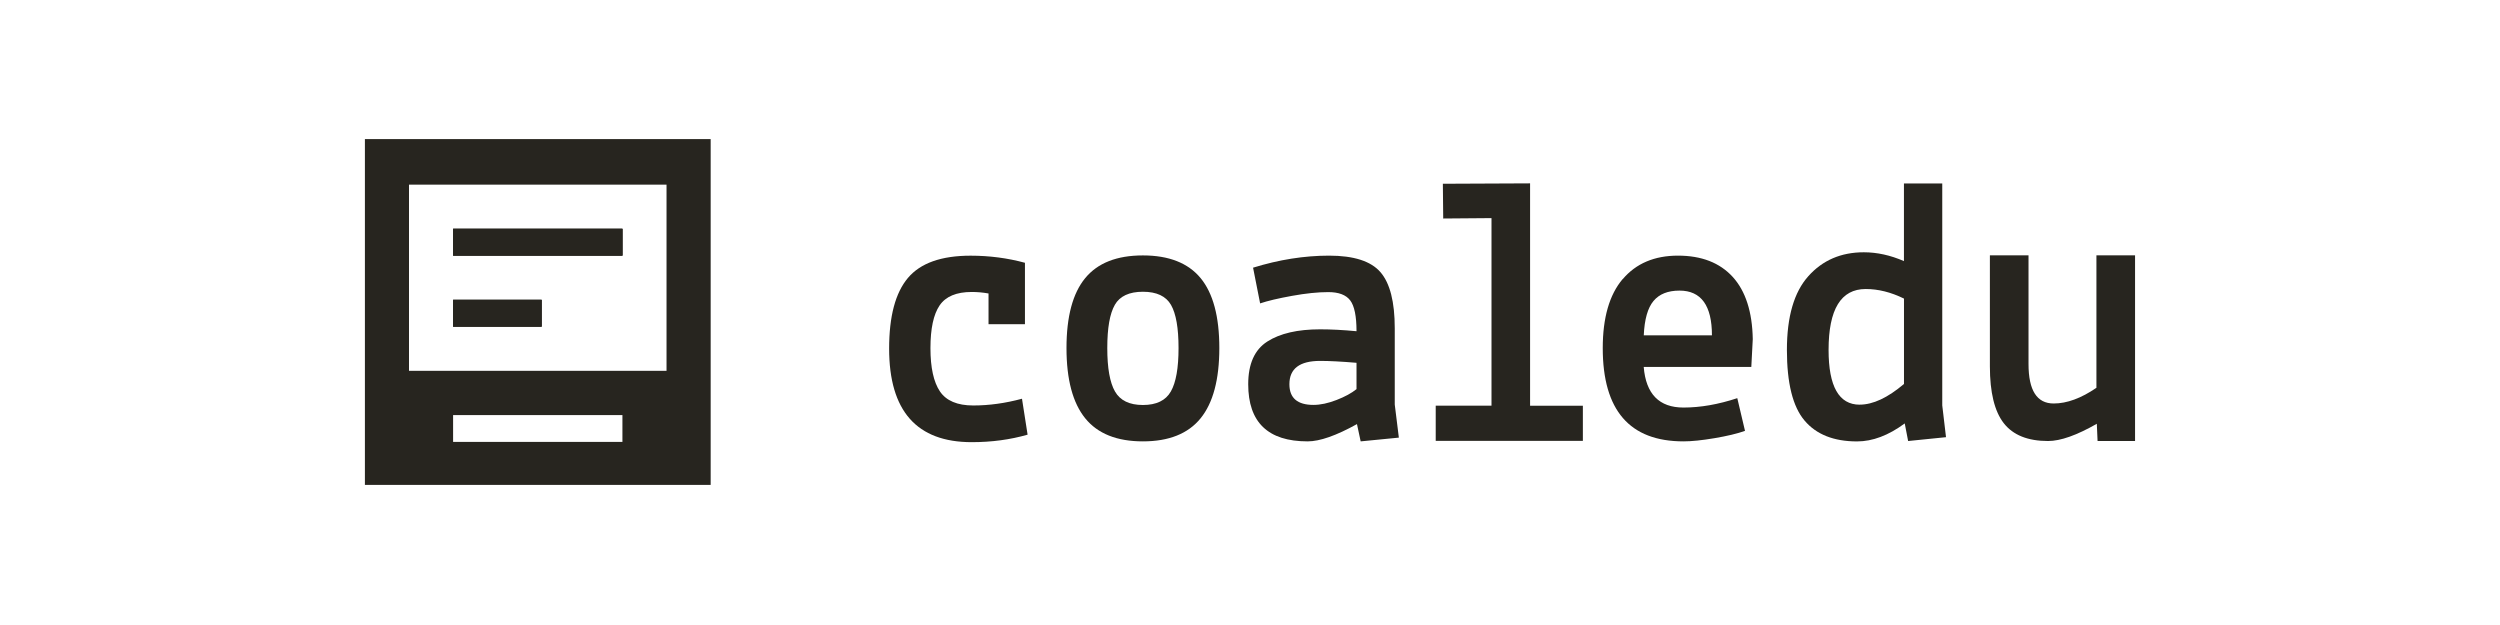 <?xml version="1.0" encoding="UTF-8"?>
<svg id="LONG_MONO_BLACK" data-name="LONG MONO BLACK" xmlns="http://www.w3.org/2000/svg" width="200mm" height="50mm" viewBox="0 0 566.93 141.73">
  <defs>
    <style>
      .cls-1 {
        fill: #27251f;
        stroke-width: 0px;
      }
    </style>
  </defs>
  <g id="LOGO">
    <g id="TEXT">
      <path class="cls-1" d="M224.17,73.51v-6.96c-1.3-.23-2.56-.34-3.8-.34-3.49,0-5.92,1.02-7.3,3.06-1.38,2.04-2.07,5.27-2.07,9.68s.72,7.69,2.15,9.81,3.95,3.19,7.55,3.19,7.29-.51,11.06-1.53l1.27,8.15c-3.94,1.13-8.16,1.7-12.66,1.7-12.49,0-18.74-7.08-18.74-21.23,0-7.3,1.42-12.64,4.26-16.01,2.84-3.37,7.58-5.05,14.22-5.05,4.28,0,8.38.54,12.32,1.61v13.93h-8.27Z"/>
      <path class="cls-1" d="M246.1,63.06c2.83-3.43,7.19-5.14,13.08-5.14s10.25,1.72,13.08,5.14c2.83,3.43,4.25,8.72,4.25,15.86s-1.42,12.46-4.25,15.94c-2.83,3.49-7.2,5.23-13.08,5.23s-10.25-1.74-13.08-5.23-4.25-8.8-4.25-15.94,1.42-12.43,4.25-15.86ZM252.81,69.14c-1.14,1.98-1.71,5.24-1.71,9.78s.58,7.82,1.75,9.86,3.28,3.06,6.33,3.06,5.17-1.02,6.33-3.06c1.17-2.04,1.75-5.33,1.75-9.86s-.57-7.79-1.71-9.78c-1.14-1.98-3.26-2.98-6.37-2.98s-5.24.99-6.38,2.98Z"/>
      <path class="cls-1" d="M296.52,100.09c-8.97,0-13.46-4.32-13.46-12.96,0-4.6,1.44-7.83,4.33-9.68,2.89-1.85,6.88-2.77,11.99-2.77,2.41,0,5.16.14,8.24.43,0-3.41-.48-5.74-1.43-6.99-.95-1.25-2.61-1.88-4.96-1.88s-5.1.28-8.24.85c-3.14.57-5.55,1.14-7.23,1.71l-1.6-8.1c5.89-1.82,11.64-2.73,17.24-2.73s9.49,1.25,11.65,3.75c2.16,2.5,3.24,6.74,3.24,12.71v17.31l.93,7.5-8.66.85-.84-3.92c-4.71,2.62-8.44,3.92-11.19,3.92ZM297.86,91.82c1.57,0,3.31-.37,5.22-1.11,1.91-.74,3.42-1.56,4.54-2.47v-5.97c-3.36-.28-6.11-.43-8.24-.43-4.66,0-6.98,1.76-6.98,5.29,0,3.13,1.82,4.69,5.47,4.69Z"/>
      <path class="cls-1" d="M325.58,99.97v-7.97h12.65v-42.54l-10.95.09-.08-7.88,19.78-.09v50.43h11.97v7.97h-33.37Z"/>
      <path class="cls-1" d="M367.99,63.3c3.01-3.55,7.19-5.33,12.53-5.33s9.48,1.61,12.41,4.82c2.92,3.21,4.44,7.92,4.55,14.11l-.33,6.31h-24.4c.5,6.14,3.51,9.21,9.02,9.21,3.84,0,7.91-.71,12.2-2.13l1.75,7.42c-1.78.63-4.09,1.18-6.94,1.66-2.84.48-5.18.72-7.02.72-12.2,0-18.3-7.05-18.3-21.15,0-6.88,1.5-12.09,4.51-15.65ZM380.86,65.9c-2.62,0-4.58.78-5.89,2.35-1.31,1.56-2.05,4.16-2.21,7.8h15.46c0-6.76-2.45-10.15-7.35-10.15Z"/>
      <path class="cls-1" d="M440.45,41.59v50.34l.85,7.21-8.59.87-.77-3.99c-3.69,2.72-7.29,4.08-10.81,4.08-5.28,0-9.25-1.58-11.91-4.73-2.67-3.15-4-8.49-4-16.02s1.62-13.1,4.85-16.71c3.23-3.62,7.43-5.43,12.59-5.43,3.01,0,6.04.67,9.1,2v-17.61h8.68ZM421.73,91.76c3.01,0,6.35-1.56,10.04-4.69v-19.36c-2.95-1.45-5.84-2.17-8.68-2.17-5.62,0-8.42,4.6-8.42,13.81,0,8.28,2.35,12.42,7.06,12.42Z"/>
      <path class="cls-1" d="M475.67,100.01l-.17-3.91c-4.54,2.6-8.23,3.91-11.06,3.91-4.59,0-7.94-1.35-10.04-4.04-2.1-2.69-3.15-6.99-3.15-12.89v-25.18h8.76v24.66c0,5.96,1.9,8.94,5.7,8.94,3.01,0,6.24-1.19,9.7-3.56v-30.04h8.76v42.11h-8.51Z"/>
    </g>
    <g id="ICON">
      <rect class="cls-1" x="102.75" y="67.99" width="20.07" height="6.08"/>
      <rect class="cls-1" x="102.75" y="51.88" width="38.4" height="6.08"/>
      <rect class="cls-1" x="102.75" y="67.99" width="20.07" height="6.08"/>
      <rect class="cls-1" x="102.75" y="51.88" width="38.4" height="6.08"/>
      <rect class="cls-1" x="102.75" y="67.99" width="20.07" height="6.08"/>
      <rect class="cls-1" x="102.75" y="51.88" width="38.4" height="6.08"/>
      <path class="cls-1" d="M82.75,31.54v78.42h78.41V31.54h-78.41ZM141.15,100.21h-38.4v-6.08h38.4v6.08ZM151.15,84.09h-58.4v-42.22h58.4v42.22Z"/>
    </g>
  </g>
</svg>
